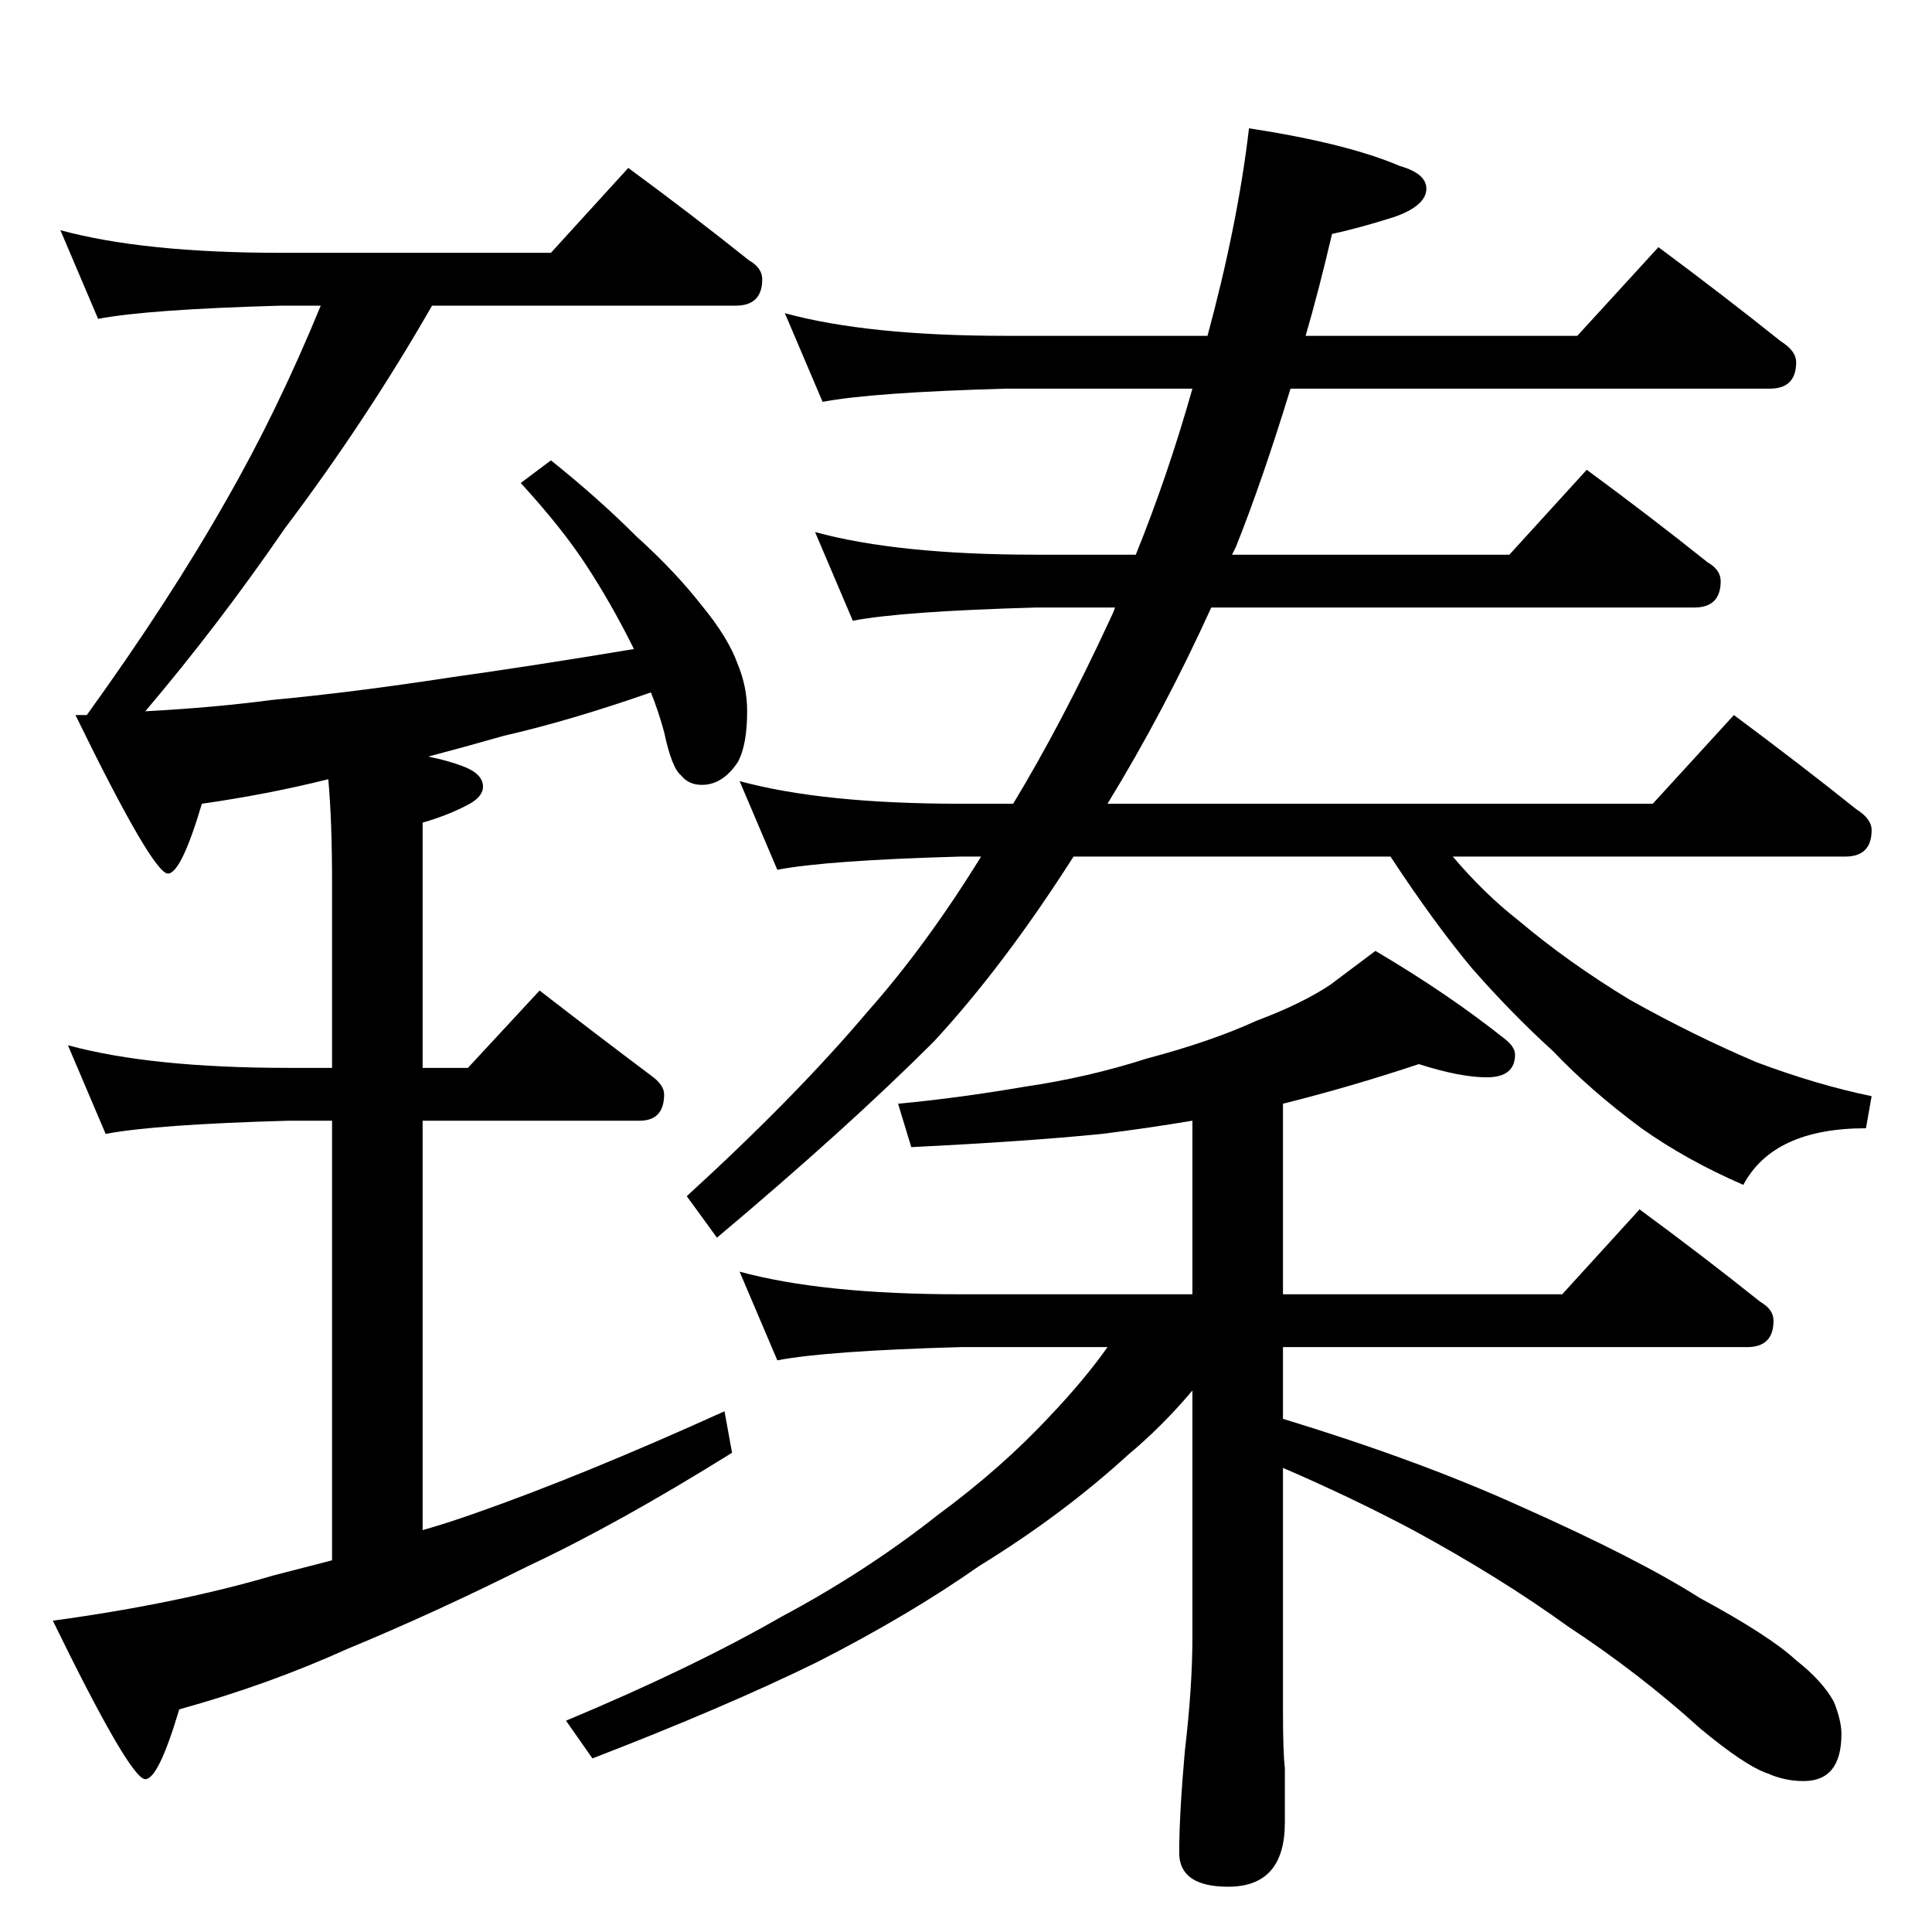 <?xml version="1.0" standalone="no"?>
<!DOCTYPE svg PUBLIC "-//W3C//DTD SVG 1.1//EN" "http://www.w3.org/Graphics/SVG/1.1/DTD/svg11.dtd" >
<svg xmlns="http://www.w3.org/2000/svg" xmlns:xlink="http://www.w3.org/1999/xlink" version="1.1" viewBox="0 -204 1024 1024">
  <g transform="matrix(1 0 0 -1 0 820)">
   <path fill="currentColor"
d="M32 902q44 -12 117 -12h143l41 45q34 -25 64 -49q7 -4 7 -10q0 -14 -14 -14h-161q-35 -61 -78 -118q-35 -51 -74 -97q37 2 67 6q43 4 95 12q43 6 97 15l-1 2q-11 22 -24 42t-35 44l16 12q25 -20 45 -40q21 -19 35 -37q14 -17 19 -31q5 -12 5 -25q0 -18 -5 -27
q-8 -12 -19 -12q-7 0 -11 5q-5 4 -9 23q-3 11 -7 21q-43 -15 -78 -23q-21 -6 -40 -11q10 -2 18 -5q11 -4 11 -11q0 -5 -7 -9q-11 -6 -25 -10v-130h24l38 41q31 -24 59 -45q7 -5 7 -10q0 -14 -13 -14h-115v-217q14 4 28 9q57 20 132 54l4 -22q-61 -38 -108 -60
q-50 -25 -96 -44q-42 -19 -89 -32q-11 -37 -18 -37q-8 0 -49 84q66 9 117 24l31 8v233h-23q-71 -2 -97 -7l-20 47q44 -12 117 -12h23v98q0 33 -2 55q-32 -8 -67 -13q-11 -37 -18 -37q-8 0 -49 84h6q44 61 74 114q27 47 50 103h-21q-71 -2 -97 -7zM416 858q44 -12 117 -12
h107q16 59 22 110q52 -8 80 -20q14 -4 14 -12q0 -9 -17 -15q-19 -6 -33 -9q-7 -30 -14 -54h144l43 47q35 -26 65 -50q8 -5 8 -11q0 -14 -14 -14h-254q-15 -49 -29 -84l-2 -4h147l41 45q34 -25 64 -49q7 -4 7 -10q0 -14 -14 -14h-256q-25 -55 -55 -104h289l43 47
q35 -26 65 -50q8 -5 8 -11q0 -14 -14 -14h-208q17 -20 35 -34q26 -22 59 -42q34 -19 67 -33q32 -12 61 -18l-3 -17q-49 0 -65 -30q-30 13 -54 30q-27 20 -47 41q-22 20 -43 44q-20 24 -43 59h-168q-37 -58 -74 -98q-46 -46 -115 -104l-16 22q58 53 96 98q31 35 60 82h-11
q-71 -2 -97 -7l-20 47q44 -12 117 -12h28q26 43 51 97q2 4 3 7h-42q-71 -2 -97 -7l-20 47q44 -12 117 -12h53q17 42 30 88h-99q-71 -2 -97 -7zM752 460q-36 -12 -72 -21v-101h148l41 45q34 -25 64 -49q7 -4 7 -10q0 -14 -14 -14h-246v-38q72 -22 125 -46q63 -28 96 -49
q37 -20 51 -33q14 -11 20 -22q4 -10 4 -17q0 -25 -20 -25q-10 0 -19 4q-12 4 -36 24q-32 29 -70 54q-36 26 -82 51q-32 17 -69 33v-128q0 -23 1 -31v-29q0 -34 -30 -34q-26 0 -26 18q0 20 3 54q4 34 4 60v131q-16 -19 -34 -34q-35 -32 -79 -59q-37 -26 -86 -51
q-49 -24 -119 -51l-14 20q67 28 114 55q45 24 83 54q34 25 60 53q18 19 30 36h-78q-71 -2 -97 -7l-20 47q44 -12 117 -12h123v92q-24 -4 -48 -7q-40 -4 -101 -7l-7 23q32 3 67 9q34 5 65 15q34 9 58 20q24 9 39 19l24 18q39 -23 69 -47q5 -4 5 -8q0 -12 -15 -12q-14 0 -36 7
z" />
  </g>

</svg>
